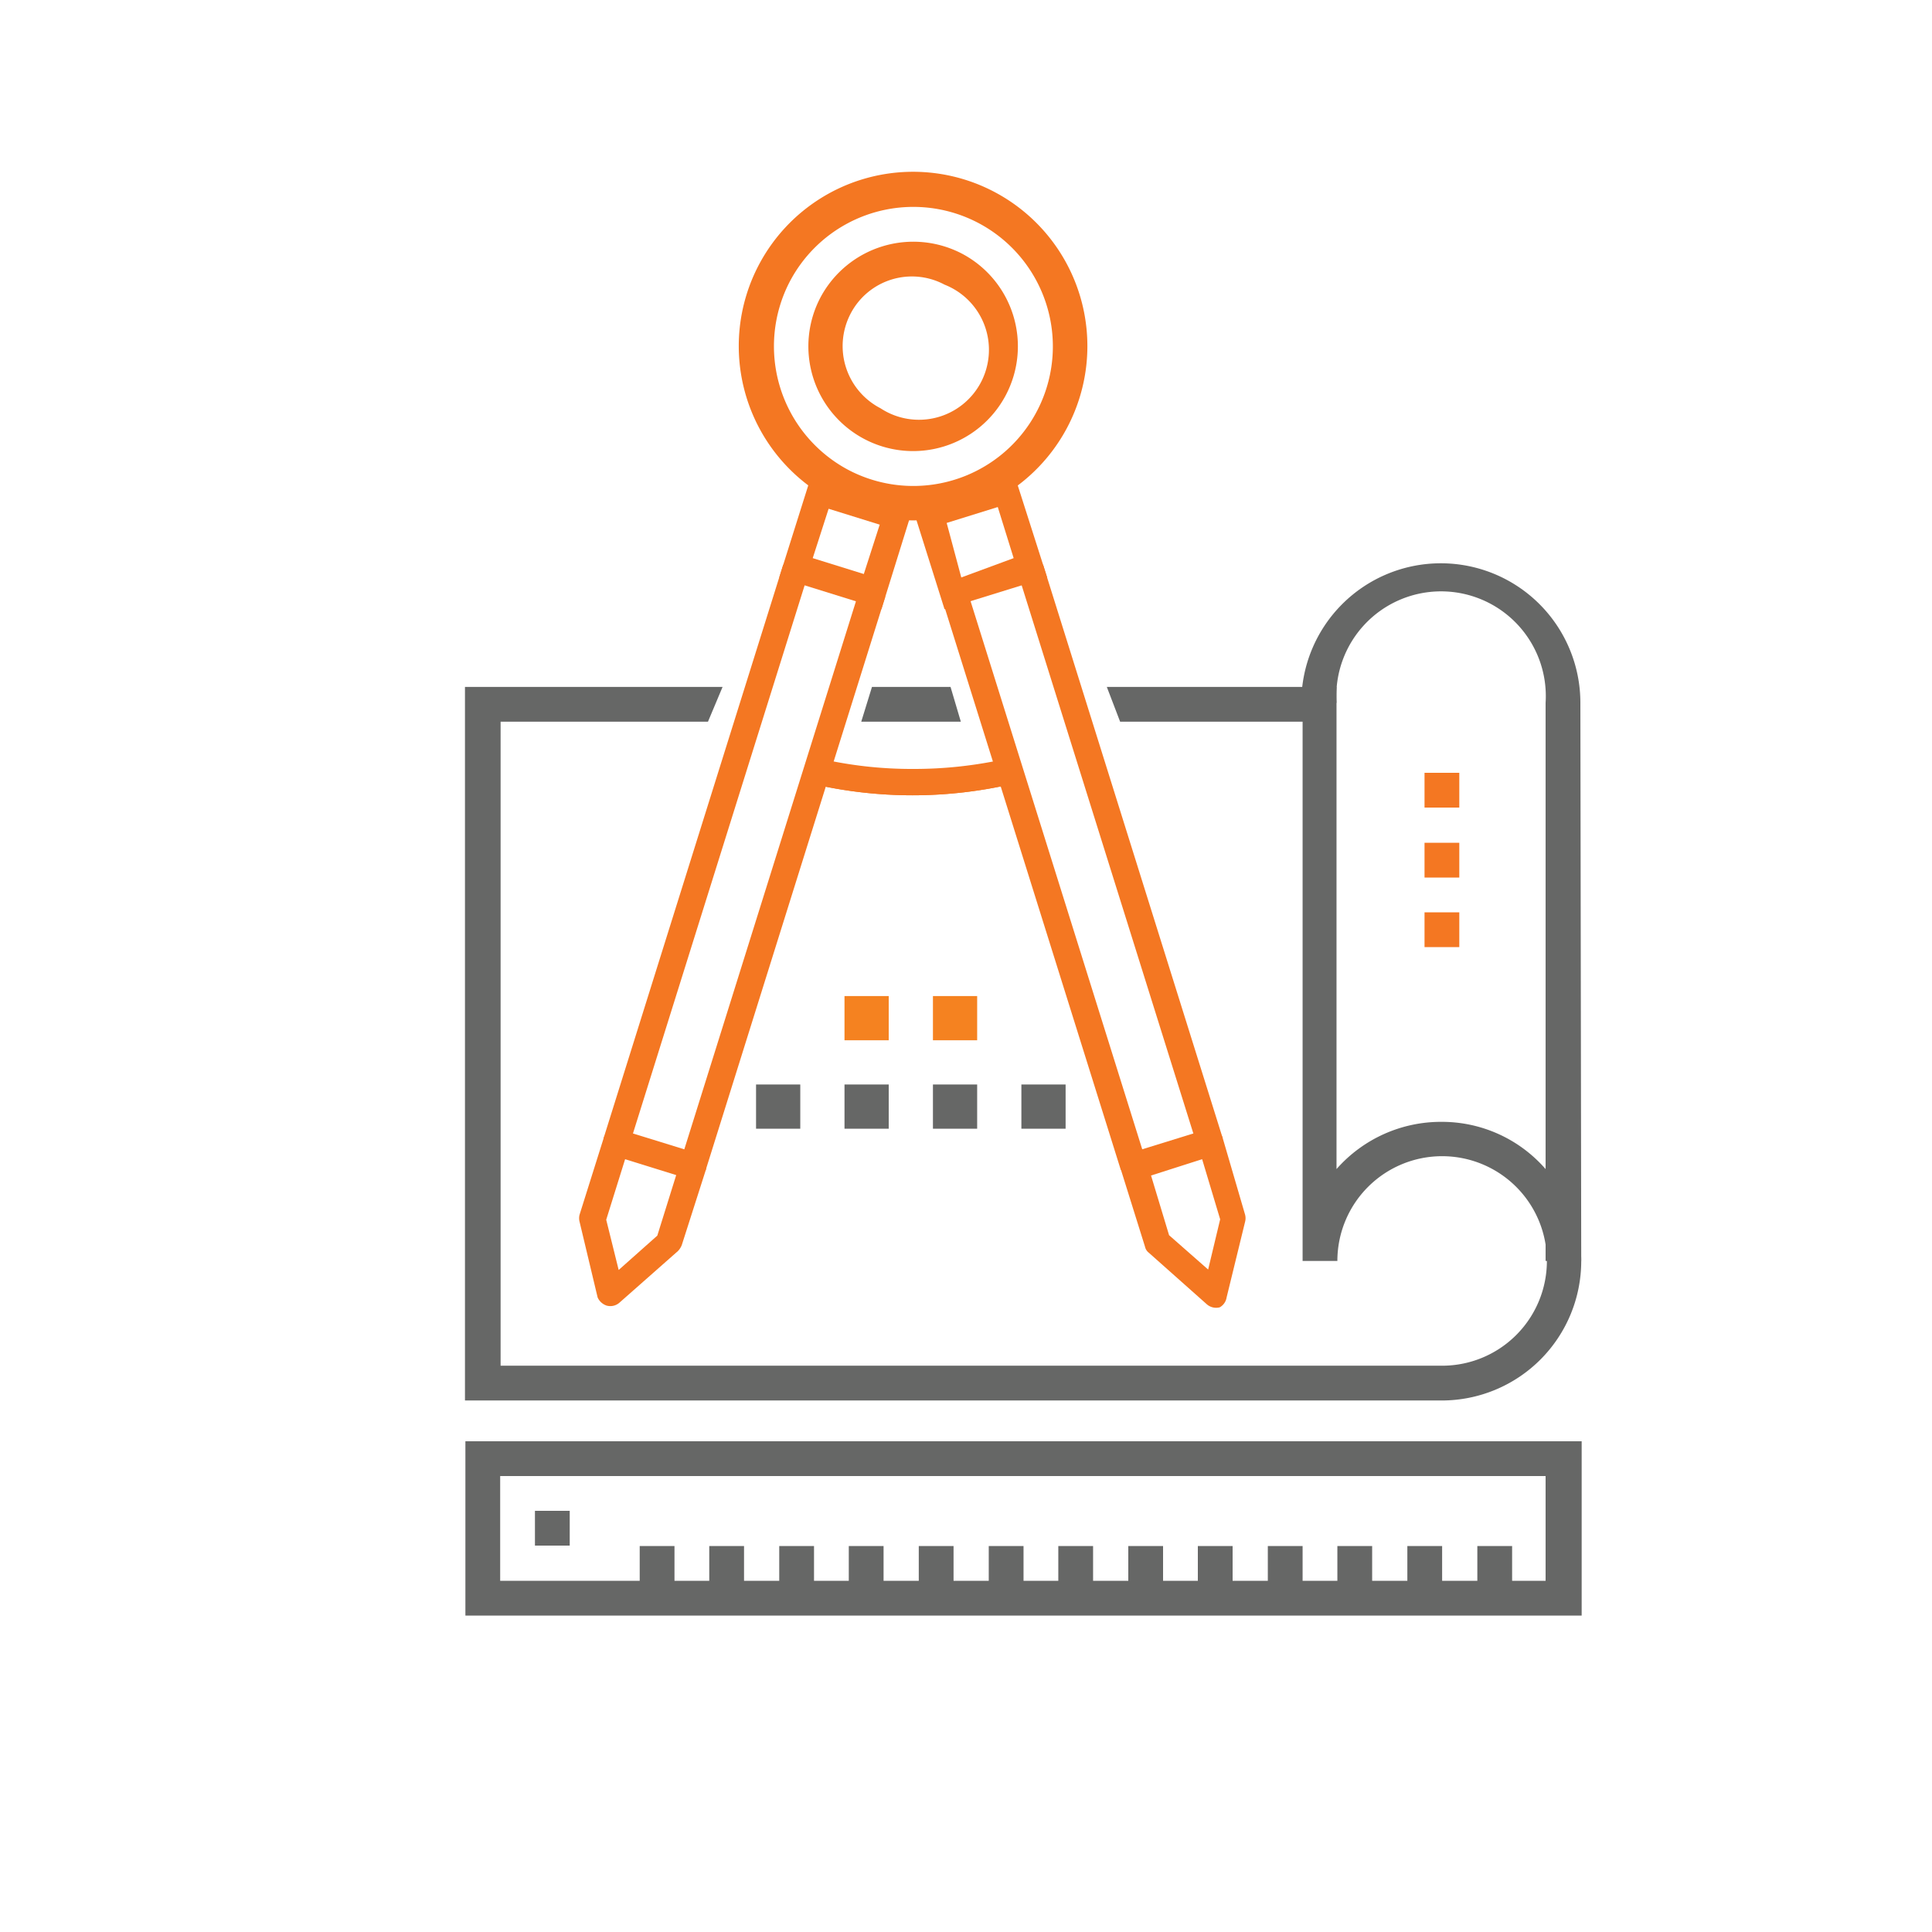 <svg id="Layer_1" data-name="Layer 1" xmlns="http://www.w3.org/2000/svg" viewBox="0 0 45 45">
  <defs>
    <style>
      .cls-1 {
        fill: #f47722;
      }

      .cls-2 {
        fill: #666766;
      }

      .cls-3 {
        fill: #f58220;
      }
    </style>
  </defs>
  <title>blueprint</title>
  <g>
    <path class="cls-1" d="M23.18,4.48a4.06,4.06,0,1,1-5.5,1.68A4.06,4.06,0,0,1,23.18,4.48Zm-3.43,6.46A3.25,3.25,0,1,0,18.4,6.55,3.26,3.26,0,0,0,19.75,10.94Z"/>
    <g>
      <path class="cls-1" d="M18.89,18.25a10.35,10.35,0,0,0,4.73,0Z"/>
      <path class="cls-1" d="M23.62,18.25a10.35,10.35,0,0,1-4.73,0l.17-.59a9.54,9.54,0,0,0,2.21.25,9.78,9.78,0,0,0,2.18-.24Z"/>
    </g>
    <path class="cls-1" d="M22.41,5.91a2.44,2.44,0,1,1-3.29,1A2.45,2.45,0,0,1,22.41,5.91Zm-1.9,3.6A1.63,1.63,0,1,0,22,6.63a1.61,1.61,0,0,0-2.19.68A1.63,1.63,0,0,0,20.51,9.51Z"/>
    <g>
      <rect class="cls-1" x="25.78" y="12.92" width="0.62" height="14" transform="translate(-4.76 8.71) rotate(-17.39)"/>
      <rect class="cls-1" x="24" y="13.48" width="0.62" height="14" transform="translate(-5.01 8.2) rotate(-17.39)"/>
      <path class="cls-1" d="M24.39,13.45,22,14.19l-.75-2.38,2.38-.74Zm-2,0L23.61,13l-.37-1.19-1.19.37Z"/>
      <path class="cls-1" d="M28.41,30.45a.33.33,0,0,1-.3-.07l-1.35-1.2a.24.24,0,0,1-.09-.14l-.56-1.79a.32.32,0,0,1,.2-.39l1.78-.55a.3.3,0,0,1,.39.2L29,28.29a.33.33,0,0,1,0,.17l-.43,1.76A.32.32,0,0,1,28.41,30.45Zm-1.18-1.68.91.8.28-1.17L28,27l-1.19.38Z"/>
    </g>
    <g>
      <rect class="cls-1" x="9.45" y="19.61" width="14" height="0.62" transform="translate(-7.48 29.67) rotate(-72.61)"/>
      <rect class="cls-1" x="11.23" y="20.17" width="14" height="0.62" transform="translate(-6.76 31.76) rotate(-72.61)"/>
      <path class="cls-1" d="M18.9,11.07l2.37.74-.74,2.38-2.38-.74Zm1.59,1.15-1.19-.37L18.93,13l1.19.37Z"/>
      <path class="cls-1" d="M13.92,30.22l-.42-1.76a.33.33,0,0,1,0-.17l.56-1.78a.31.31,0,0,1,.39-.2l1.78.55a.32.32,0,0,1,.21.39L15.88,29a.42.42,0,0,1-.09.14l-1.36,1.2a.32.32,0,0,1-.3.07A.35.35,0,0,1,13.92,30.22Zm1.83-2.85L14.56,27l-.44,1.41.29,1.17.9-.8Z"/>
    </g>
  </g>
  <g>
    <path class="cls-2" d="M36,27.23a3.2,3.2,0,0,0-2.43-1.1,3.24,3.24,0,0,0-2.44,1.1V16H25.78l.31.81h4.25V29.37h.81a2.44,2.44,0,1,1,2.44,2.44H11.66v-15h4.83l.34-.81h-6V32.62H33.59a3.25,3.25,0,0,0,3.24-3.25A3.17,3.17,0,0,0,36,27.23ZM22.14,16H20.31l-.25.81h2.32Z"/>
    <path class="cls-2" d="M36.83,29.37H36v-13a2.44,2.44,0,1,0-4.87,0h-.82a3.25,3.25,0,1,1,6.5,0Z"/>
    <rect class="cls-1" x="33.18" y="18" width="0.81" height="0.81"/>
    <rect class="cls-1" x="33.18" y="19.63" width="0.81" height="0.81"/>
    <rect class="cls-1" x="33.18" y="21.25" width="0.81" height="0.81"/>
    <g>
      <path class="cls-2" d="M10.84,33.57v4.06h26V33.57ZM36,36.82H11.65V34.38H36Z"/>
      <rect class="cls-2" x="14.9" y="36.01" width="0.81" height="1.22"/>
      <rect class="cls-2" x="16.52" y="36.01" width="0.81" height="1.22"/>
      <rect class="cls-2" x="18.15" y="36.01" width="0.81" height="1.22"/>
      <rect class="cls-2" x="19.77" y="36.01" width="0.81" height="1.22"/>
      <rect class="cls-2" x="21.4" y="36.01" width="0.81" height="1.22"/>
      <rect class="cls-2" x="23.03" y="36.01" width="0.81" height="1.22"/>
      <rect class="cls-2" x="24.65" y="36.01" width="0.81" height="1.22"/>
      <rect class="cls-2" x="26.28" y="36.01" width="0.81" height="1.22"/>
      <rect class="cls-2" x="27.9" y="36.01" width="0.81" height="1.22"/>
      <rect class="cls-2" x="29.53" y="36.01" width="0.81" height="1.22"/>
      <rect class="cls-2" x="31.15" y="36.01" width="0.81" height="1.22"/>
      <rect class="cls-2" x="32.78" y="36.01" width="0.81" height="1.22"/>
      <rect class="cls-2" x="34.41" y="36.01" width="0.81" height="1.22"/>
      <rect class="cls-2" x="12.46" y="35.19" width="0.81" height="0.81"/>
    </g>
  </g>
  <rect class="cls-2" x="17.61" y="25.26" width="1.03" height="1.03"/>
  <rect class="cls-2" x="19.67" y="25.26" width="1.03" height="1.03"/>
  <rect class="cls-3" x="19.67" y="23.2" width="1.03" height="1.03"/>
  <rect class="cls-3" x="21.73" y="23.2" width="1.03" height="1.03"/>
  <rect class="cls-2" x="21.73" y="25.26" width="1.03" height="1.03"/>
  <rect class="cls-2" x="23.79" y="25.26" width="1.03" height="1.03"/>
</svg>
